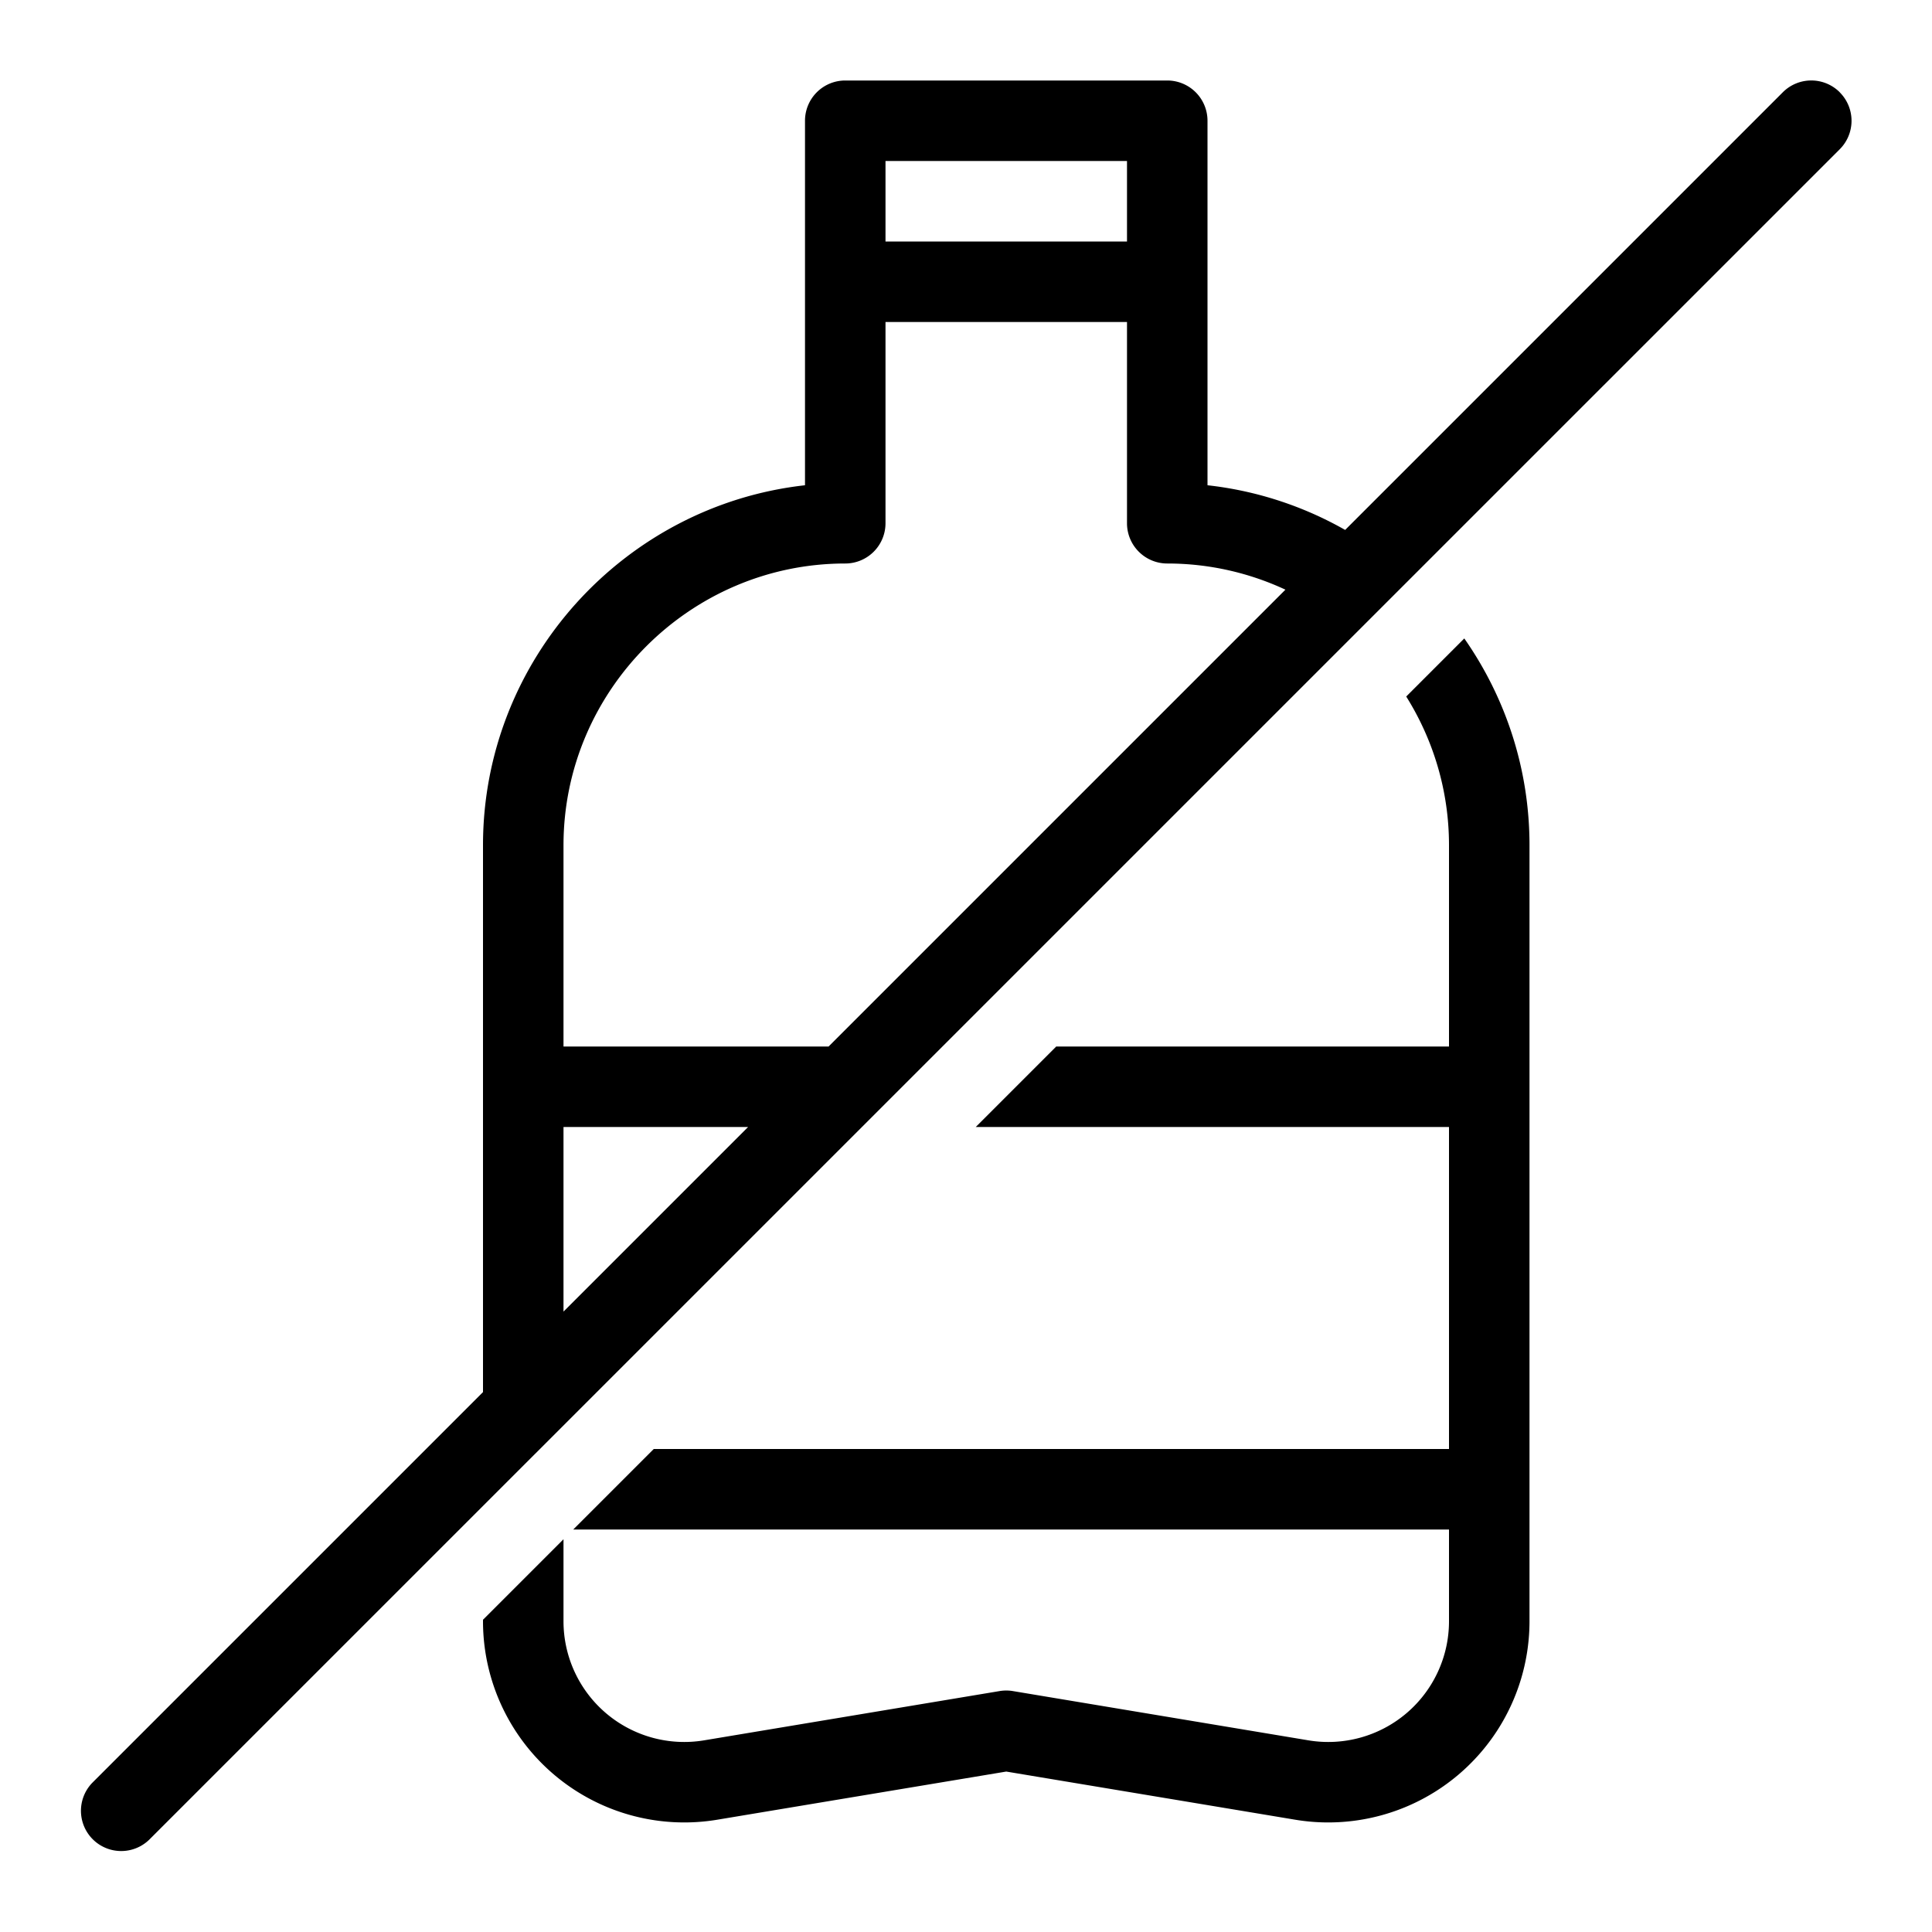 <svg xmlns="http://www.w3.org/2000/svg" viewBox="0 0 24 24"><path d="M22.854 1.146a.5.5 0 0 0-.707 0L16.71 6.583A4.45 4.45 0 0 0 15 6.028V1.5a.5.5 0 0 0-.5-.5h-4a.5.5 0 0 0-.5.5v4.528c-2.243.25-4 2.165-4 4.472v6.793l-4.854 4.854a.5.5 0 0 0 .707.707l21.001-21a.5.5 0 0 0 0-.707zM11 2h3v1h-3V2zM7 16.293V14h2.293L7 16.293zM10.293 13H7v-2.5C7 8.576 8.576 7 10.5 7a.5.5 0 0 0 .5-.5V4h3v2.5a.5.5 0 0 0 .5.5c.523 0 1.021.117 1.468.325L10.293 13zM17.469 8.653c.336.537.531 1.171.531 1.847V13h-4.879l-1 1H18v4H8.121l-1 1H18v1.139a1.5 1.5 0 0 1-1.747 1.48l-3.671-.612a.501.501 0 0 0-.164 0l-3.671.612A1.5 1.5 0 0 1 7 20.139v-1.018l-1 1v.018a2.5 2.5 0 0 0 2.911 2.466l3.589-.598 3.589.598A2.5 2.5 0 0 0 19 20.139V10.5c0-.953-.3-1.839-.81-2.569l-.721.721z" class="cls-1"/></svg>